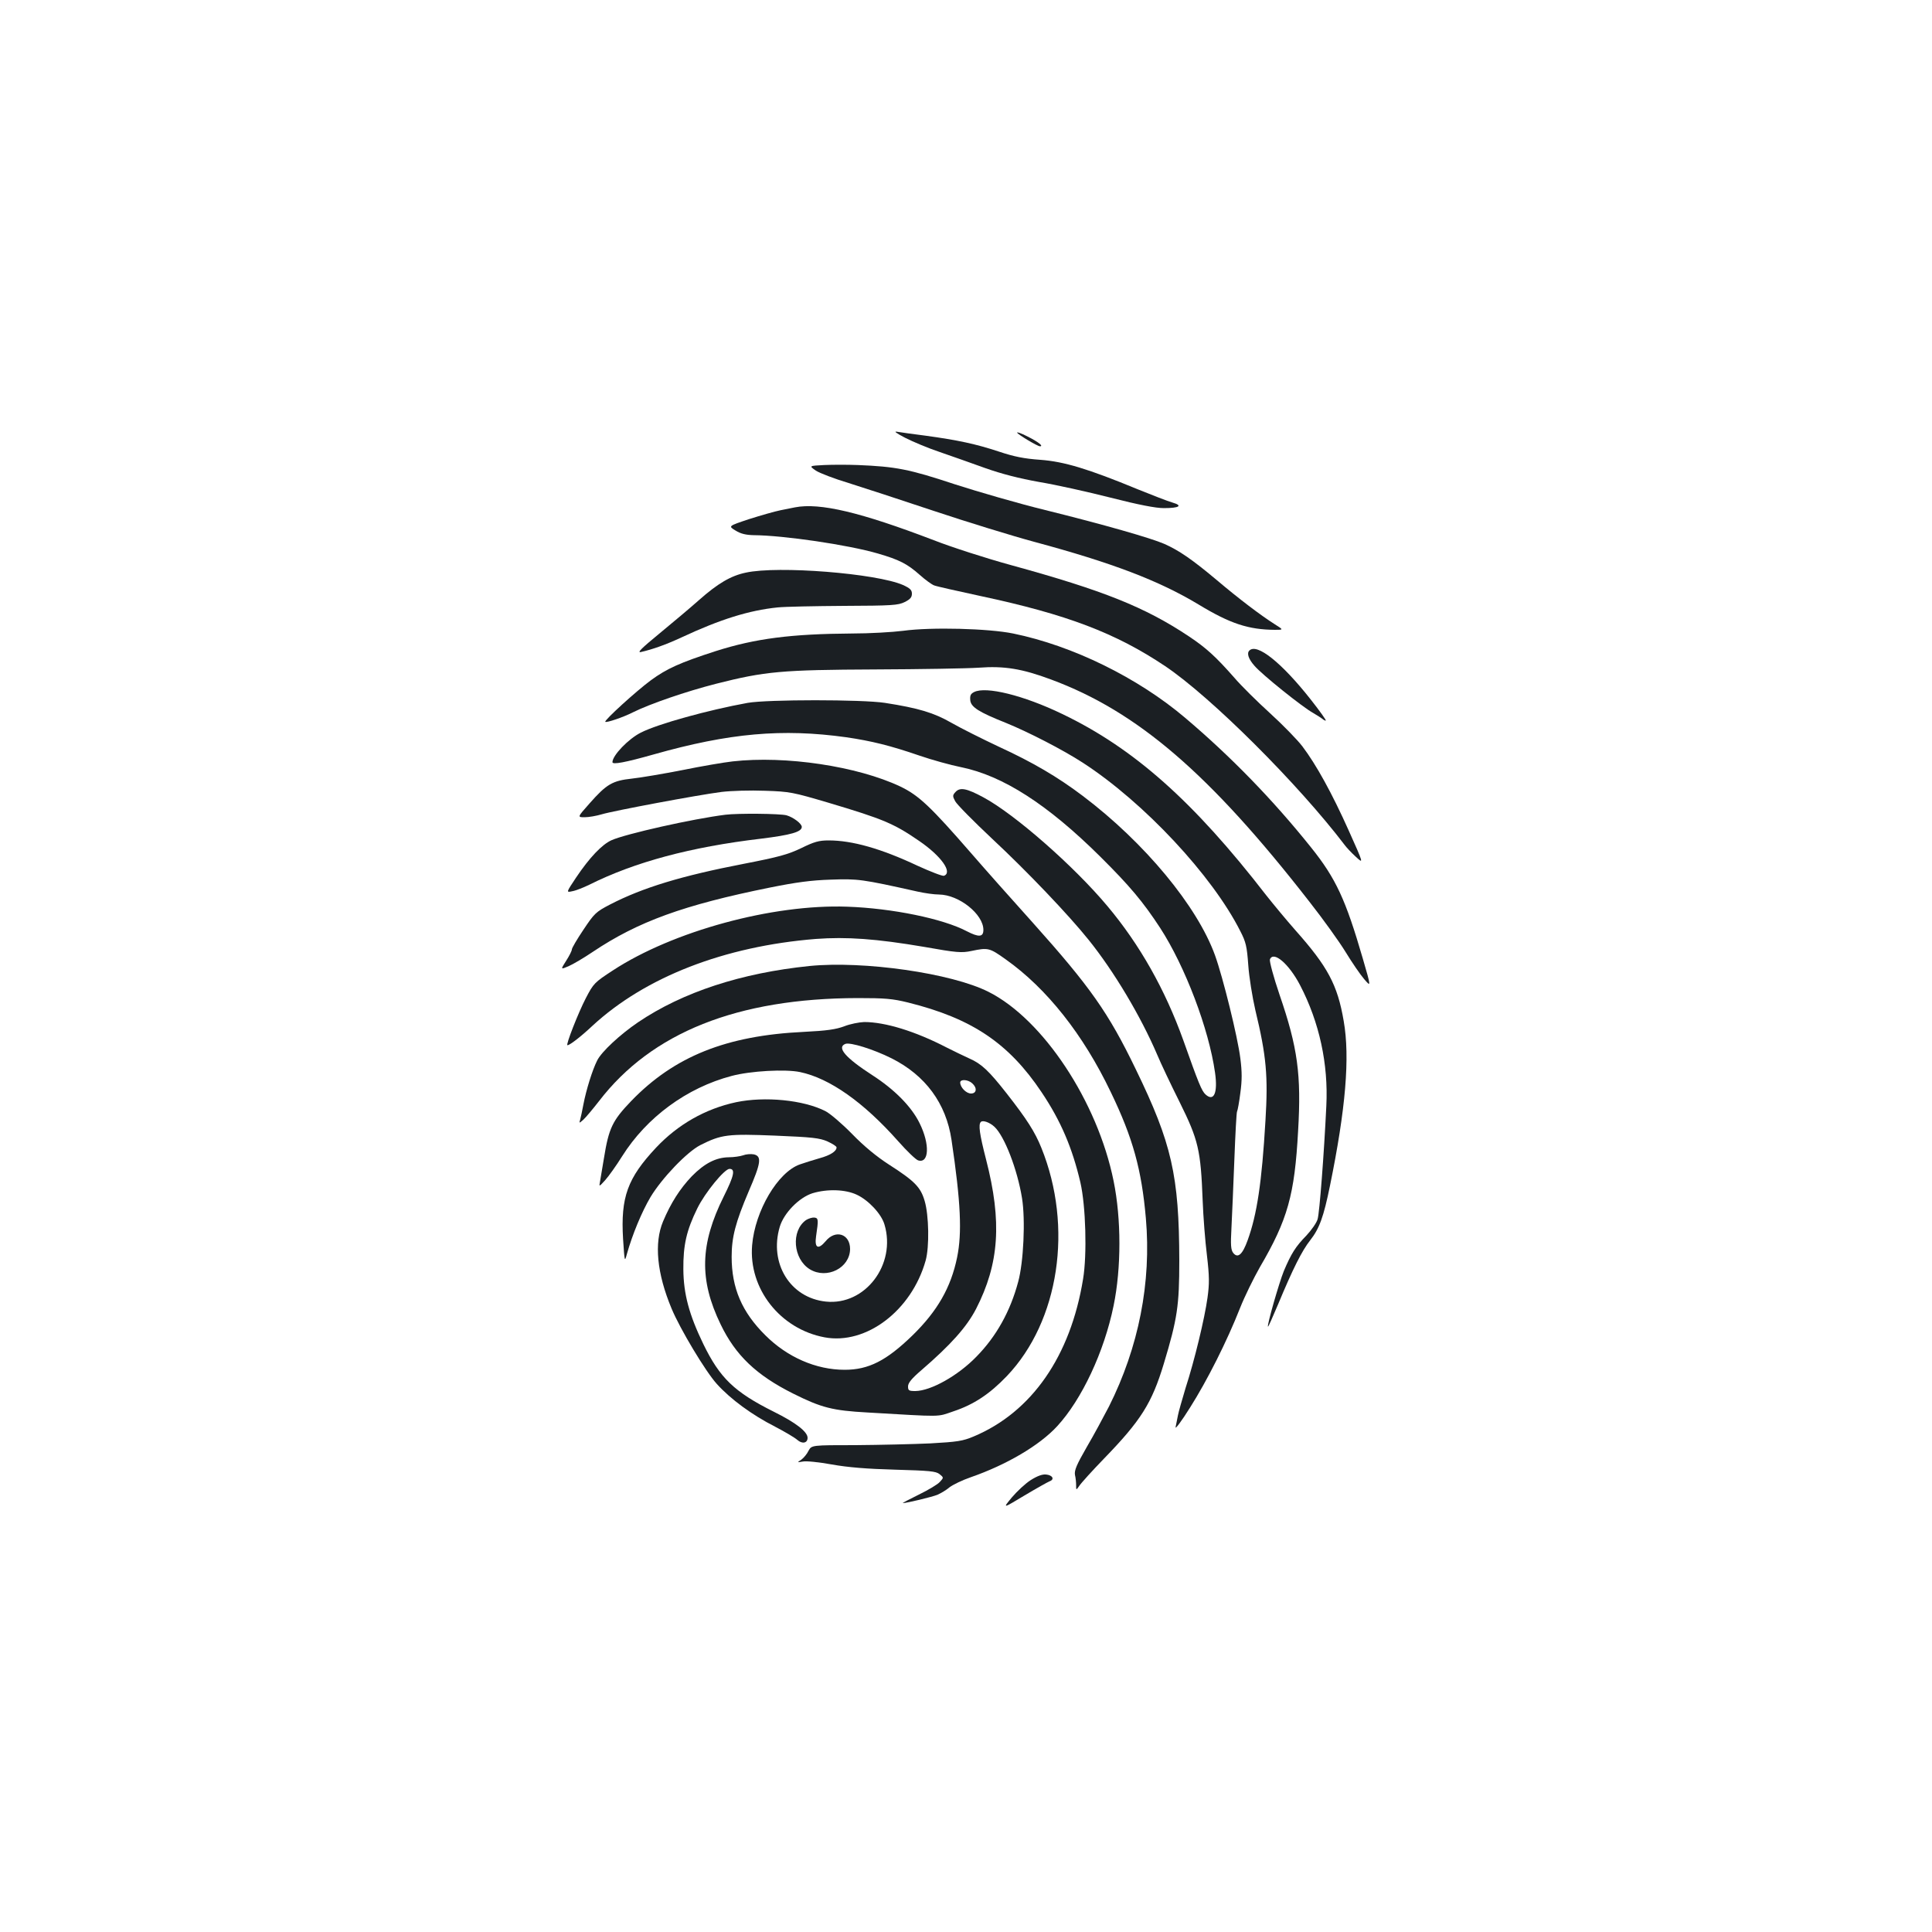 <?xml version="1.0" standalone="no"?>
<!DOCTYPE svg PUBLIC "-//W3C//DTD SVG 20010904//EN"
 "http://www.w3.org/TR/2001/REC-SVG-20010904/DTD/svg10.dtd">
<svg version="1.0" xmlns="http://www.w3.org/2000/svg"
 width="1000pt" height="1000pt" viewBox="0 0 1000 1000"
 preserveAspectRatio="xMidYMid meet">
<g transform="translate(0,1000) scale(0.1,-0.1)"
fill="#1b1f23" stroke="none">
<path d="M4685 7734 c39 -20 120 -54 180 -74 61 -21 166 -58 235 -83 85 -30
174 -53 280 -72 85 -14 251 -51 369 -81 145 -37 233 -54 275 -54 81 0 100 13
44 29 -24 7 -104 38 -178 68 -259 107 -383 144 -505 153 -84 6 -135 16 -216
43 -118 39 -211 59 -379 82 -63 8 -128 17 -145 20 -21 4 -8 -6 40 -31z"/>
<path d="M5265 7760 c7 -11 105 -70 118 -70 20 0 -9 23 -65 51 -33 17 -57 25
-53 19z"/>
<path d="M4266 7593 c-79 -4 -79 -4 -43 -29 20 -13 96 -42 169 -64 73 -23 273
-88 443 -145 171 -57 405 -129 520 -160 401 -108 643 -200 849 -324 163 -99
258 -130 395 -131 45 0 45 0 -1 29 -74 47 -186 132 -303 231 -123 103 -192
151 -269 185 -69 30 -313 100 -616 175 -135 33 -346 94 -470 134 -235 78 -304
91 -500 99 -52 2 -131 2 -174 0z"/>
<path d="M4115 7374 c-11 -2 -45 -9 -75 -15 -30 -6 -103 -27 -163 -46 -108
-36 -108 -36 -70 -59 27 -17 54 -23 93 -24 156 -1 490 -50 644 -95 110 -32
152 -53 217 -111 28 -25 61 -49 74 -54 12 -5 120 -29 240 -55 446 -95 699
-191 956 -363 238 -160 689 -610 930 -927 8 -11 33 -38 56 -59 42 -39 42 -39
-36 135 -86 192 -168 341 -240 436 -26 34 -101 111 -168 172 -66 60 -149 142
-184 183 -95 108 -145 154 -235 214 -228 152 -444 238 -921 369 -128 35 -308
93 -400 129 -379 145 -590 195 -718 170z"/>
<path d="M3860 7036 c-77 -16 -145 -56 -242 -142 -45 -40 -138 -118 -206 -174
-90 -74 -116 -99 -95 -95 61 14 129 38 211 76 199 93 349 140 497 155 38 4
193 7 345 8 247 1 279 3 313 20 28 14 37 24 37 43 0 19 -9 28 -46 45 -137 60
-647 101 -814 64z"/>
<path d="M4675 6735 c-55 -7 -175 -14 -266 -14 -314 -2 -500 -26 -704 -91
-186 -60 -254 -91 -336 -151 -76 -56 -243 -208 -236 -215 6 -6 94 24 143 49
86 43 274 108 431 148 252 64 339 72 823 74 234 1 475 5 535 9 132 10 225 -5
375 -61 448 -166 823 -489 1338 -1151 70 -89 154 -206 187 -260 33 -54 76
-117 96 -140 36 -42 36 -42 -7 106 -89 306 -139 415 -269 577 -197 246 -415
470 -650 669 -245 208 -583 374 -891 437 -127 26 -423 34 -569 14z"/>
<path d="M6467 6633 c-15 -14 -5 -44 26 -79 38 -45 251 -216 305 -245 20 -12
41 -25 47 -30 5 -5 13 -9 17 -9 5 0 -31 50 -79 111 -150 190 -277 291 -316
252z"/>
<path d="M5042 6418 c-18 -9 -22 -18 -20 -42 3 -36 45 -62 183 -117 116 -47
297 -140 400 -207 316 -205 670 -584 815 -872 29 -56 34 -79 41 -175 4 -60 21
-166 37 -235 57 -236 66 -341 52 -570 -19 -323 -44 -486 -92 -619 -27 -75 -51
-96 -75 -66 -12 16 -14 40 -9 130 3 61 10 219 15 352 5 133 11 246 14 250 3 5
11 48 17 96 9 66 9 108 0 179 -14 112 -90 419 -131 533 -92 255 -365 584 -684
825 -131 99 -259 174 -435 255 -85 40 -195 95 -244 123 -92 53 -172 77 -346
104 -117 18 -608 18 -710 0 -204 -37 -465 -109 -553 -154 -64 -32 -147 -118
-147 -153 0 -14 68 -1 213 40 392 111 667 135 997 89 130 -19 228 -43 379 -95
64 -22 161 -49 216 -60 216 -44 448 -193 721 -464 151 -150 220 -232 309 -368
129 -199 252 -522 284 -749 15 -105 -6 -152 -49 -113 -20 18 -36 57 -115 280
-94 262 -225 495 -393 695 -173 207 -480 476 -642 563 -87 47 -121 53 -144 28
-16 -17 -16 -22 -2 -48 8 -16 95 -104 193 -196 178 -166 393 -391 498 -522
131 -163 269 -394 355 -595 17 -41 69 -151 116 -245 97 -196 109 -247 119
-510 3 -82 13 -210 22 -282 13 -111 13 -147 3 -220 -15 -108 -67 -324 -114
-469 -18 -60 -36 -123 -39 -140 -4 -18 -9 -45 -12 -60 -4 -16 30 29 75 101 88
139 191 343 259 516 23 58 69 152 102 210 144 246 180 374 198 706 17 290 -2
431 -96 704 -31 91 -53 173 -50 183 18 46 98 -22 156 -133 100 -192 147 -408
136 -626 -12 -249 -35 -551 -45 -585 -5 -19 -32 -57 -58 -85 -56 -57 -79 -94
-117 -184 -24 -59 -88 -281 -82 -288 2 -1 25 51 52 115 76 183 124 279 167
333 47 60 69 120 102 282 81 396 104 664 71 852 -32 188 -83 282 -250 470 -45
51 -113 133 -151 181 -375 485 -685 761 -1057 939 -199 96 -394 144 -455 113z"/>
<path d="M3792 6059 c-45 -5 -162 -25 -260 -45 -97 -19 -215 -39 -261 -44
-101 -11 -131 -28 -220 -129 -63 -71 -63 -71 -25 -71 22 0 61 7 88 15 59 18
496 100 621 116 51 6 147 9 225 6 128 -4 145 -8 325 -61 289 -86 342 -109 473
-199 114 -78 174 -163 128 -180 -7 -3 -69 21 -137 52 -189 89 -338 131 -460
131 -50 0 -75 -7 -142 -40 -69 -33 -117 -46 -297 -81 -321 -62 -523 -123 -693
-211 -73 -38 -81 -46 -137 -130 -33 -49 -60 -95 -60 -102 0 -7 -13 -33 -29
-58 -30 -47 -30 -47 12 -29 23 10 79 43 125 74 234 157 471 243 917 333 134
27 214 38 315 41 140 5 159 3 450 -62 36 -8 85 -15 110 -15 104 -1 230 -102
230 -183 0 -38 -24 -39 -86 -7 -123 65 -387 119 -619 127 -387 14 -903 -127
-1213 -330 -95 -62 -100 -67 -140 -144 -38 -73 -105 -243 -95 -243 12 0 67 42
130 101 273 252 682 411 1155 449 160 12 314 1 561 -41 169 -30 194 -32 246
-21 86 18 93 16 177 -44 212 -150 401 -389 543 -686 115 -238 160 -402 182
-654 29 -332 -37 -667 -191 -974 -27 -52 -78 -147 -115 -210 -53 -92 -65 -121
-61 -144 4 -16 6 -40 6 -54 0 -26 0 -26 17 -2 9 14 66 77 127 140 192 198 248
287 310 492 70 232 80 300 80 533 -1 441 -39 607 -225 990 -142 294 -236 427
-534 760 -109 121 -251 281 -315 355 -213 245 -274 303 -370 349 -222 105
-594 161 -868 130z"/>
<path d="M3755 5783 c-169 -21 -516 -99 -590 -132 -49 -22 -114 -90 -183 -193
-52 -78 -52 -78 -20 -71 18 3 58 19 89 34 234 117 524 195 888 238 154 19 211
35 211 61 0 17 -44 50 -79 60 -34 9 -251 11 -316 3z"/>
<path d="M4190 5000 c-353 -36 -656 -135 -887 -291 -93 -63 -190 -153 -212
-198 -25 -49 -57 -153 -71 -226 -6 -33 -14 -69 -17 -80 -6 -20 -6 -20 17 0 12
11 48 54 80 95 273 356 717 533 1340 534 140 0 179 -3 260 -23 330 -82 521
-210 691 -464 100 -149 159 -288 201 -467 28 -122 35 -374 14 -500 -65 -400
-266 -689 -566 -815 -57 -24 -84 -28 -225 -36 -88 -4 -262 -8 -387 -9 -227 0
-227 0 -243 -29 -8 -17 -25 -37 -37 -46 -23 -15 -23 -15 7 -10 17 4 84 -3 150
-15 84 -15 182 -23 328 -27 178 -5 211 -8 230 -23 22 -18 22 -18 2 -40 -11
-13 -60 -42 -109 -66 -49 -24 -87 -44 -83 -44 20 0 152 32 179 43 18 8 47 25
63 39 17 13 66 37 110 52 184 64 355 164 447 264 127 138 243 384 292 624 40
194 40 449 0 645 -83 411 -365 837 -647 979 -191 97 -648 162 -927 134z"/>
<path d="M4370 4688 c-43 -16 -89 -23 -210 -29 -401 -19 -670 -127 -893 -358
-97 -101 -116 -140 -141 -296 -9 -55 -19 -111 -21 -125 -5 -23 -3 -22 27 11
18 20 58 76 88 124 127 202 335 355 567 416 97 26 278 36 354 20 153 -32 329
-156 508 -358 45 -51 91 -95 103 -99 57 -18 62 83 8 192 -42 86 -130 175 -245
249 -139 90 -186 144 -139 162 25 9 143 -27 239 -75 175 -88 282 -233 310
-422 48 -323 55 -481 29 -608 -32 -156 -102 -278 -231 -404 -135 -131 -227
-178 -351 -178 -148 0 -297 65 -411 179 -121 120 -174 244 -174 406 0 102 20
178 88 338 64 148 69 182 27 192 -16 3 -41 1 -56 -5 -15 -5 -48 -10 -74 -10
-66 -1 -125 -31 -191 -98 -62 -65 -109 -139 -149 -234 -47 -112 -32 -269 44
-451 44 -106 176 -326 234 -390 71 -79 183 -161 301 -221 52 -27 104 -58 116
-69 25 -22 53 -17 53 11 0 31 -60 78 -175 135 -204 102 -279 174 -365 351 -73
151 -102 258 -103 386 -1 125 16 201 72 315 40 82 141 205 167 205 31 0 24
-35 -30 -143 -123 -247 -128 -431 -16 -662 77 -160 185 -263 375 -358 148 -74
205 -88 385 -98 396 -23 357 -24 445 6 105 35 187 89 277 183 270 284 344 771
178 1181 -33 82 -75 148 -180 282 -91 116 -130 153 -192 180 -29 13 -82 39
-118 57 -164 85 -319 132 -427 132 -26 -1 -73 -10 -103 -22z m662 -295 c27
-24 23 -53 -6 -53 -25 0 -56 32 -56 57 0 18 40 16 62 -4z m115 -225 c52 -48
119 -221 143 -370 18 -112 8 -331 -20 -433 -41 -153 -113 -282 -216 -387 -96
-99 -236 -177 -316 -178 -34 0 -38 3 -38 24 0 18 19 41 68 83 154 133 235 224
284 318 120 234 135 451 52 773 -34 132 -41 182 -27 195 10 10 45 -2 70 -25z"/>
<path d="M3810 4295 c-159 -34 -301 -115 -414 -235 -148 -158 -184 -256 -171
-473 8 -120 8 -121 20 -77 28 100 77 218 122 294 59 98 189 234 258 269 109
55 142 59 387 49 192 -8 230 -12 271 -30 26 -12 47 -25 47 -31 0 -20 -33 -41
-88 -56 -31 -9 -77 -23 -102 -32 -114 -40 -232 -240 -247 -418 -19 -225 145
-434 375 -477 215 -40 450 138 523 397 20 71 17 235 -5 309 -21 72 -52 103
-186 189 -62 40 -128 94 -190 158 -52 53 -114 106 -138 118 -114 58 -314 77
-462 46z m625 -479 c60 -28 127 -99 143 -154 62 -207 -100 -420 -303 -399
-185 19 -295 198 -239 387 21 71 100 152 170 174 77 23 170 20 229 -8z"/>
<path d="M4172 3685 c-79 -56 -67 -202 20 -255 88 -53 207 7 208 105 0 79 -76
103 -127 40 -38 -45 -58 -35 -49 26 13 88 12 94 -9 97 -11 1 -30 -5 -43 -13z"/>
<path d="M5335 2339 c-27 -17 -71 -58 -98 -90 -48 -58 -48 -58 65 10 62 37
121 70 131 74 27 10 15 32 -19 35 -19 2 -46 -8 -79 -29z"/>
</g>
</svg>

